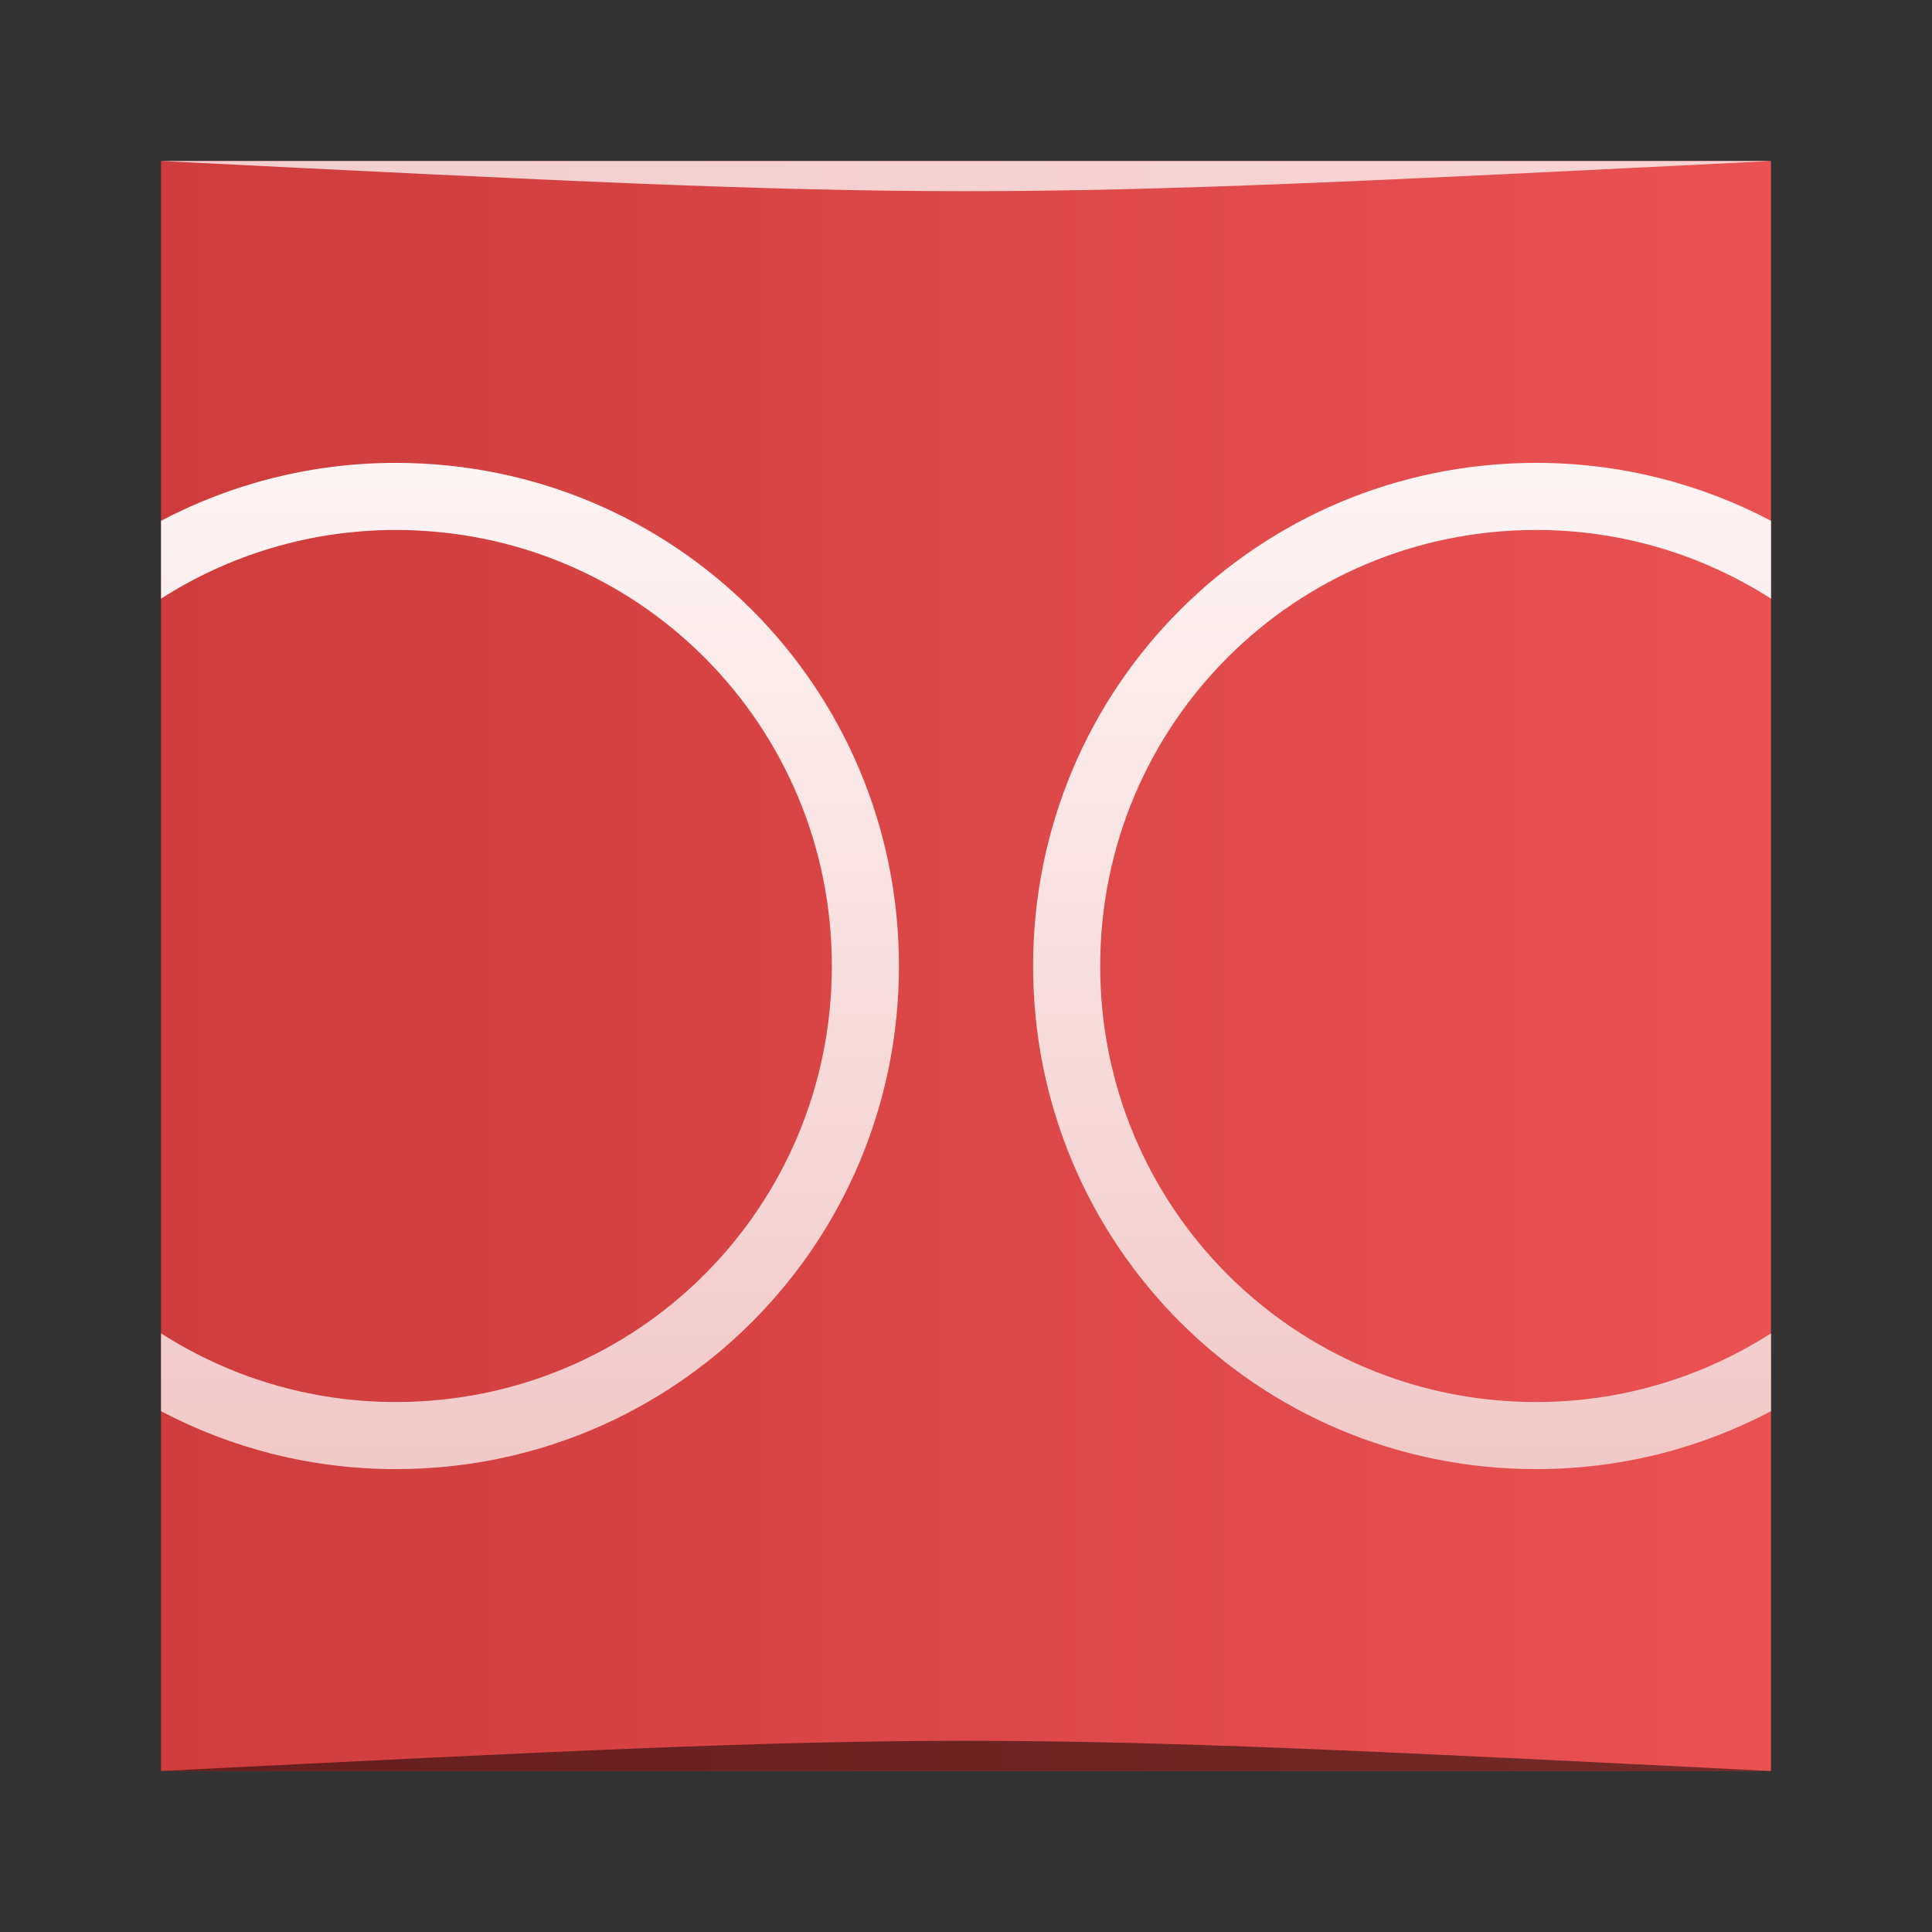 <?xml version="1.0" encoding="UTF-8" standalone="no"?>
<!-- Created with Inkscape (http://www.inkscape.org/) -->

<svg
   xmlns:dc="http://purl.org/dc/elements/1.1/"
   xmlns:cc="http://creativecommons.org/ns#"
   xmlns:rdf="http://www.w3.org/1999/02/22-rdf-syntax-ns#"
   xmlns:svg="http://www.w3.org/2000/svg"
   xmlns="http://www.w3.org/2000/svg"
   xmlns:xlink="http://www.w3.org/1999/xlink"
   xmlns:sodipodi="http://sodipodi.sourceforge.net/DTD/sodipodi-0.dtd"
   xmlns:inkscape="http://www.inkscape.org/namespaces/inkscape"
   width="48"
   height="48"
   id="svg5453"
   version="1.1"
   inkscape:version="0.48.5 r10040"
   sodipodi:docname="doublecmd.svg">
  <rect width="100%" height="100%" fill="#333333" stroke="none"/>
  <defs
     id="defs5455">
    <linearGradient
       id="linearGradient4085">
      <stop
         style="stop-color:#f1c7c7;stop-opacity:1"
         offset="0"
         id="stop4087" />
      <stop
         style="stop-color:#fef6f6;stop-opacity:1"
         offset="1"
         id="stop4089" />
    </linearGradient>
    <linearGradient
       id="linearGradient3795">
      <stop
         id="stop3797"
         offset="0"
         style="stop-color:#ce3c3c;stop-opacity:1" />
      <stop
         id="stop3799"
         offset="1"
         style="stop-color:#ea5252;stop-opacity:1" />
    </linearGradient>
    <linearGradient
       gradientUnits="userSpaceOnUse"
       y2="-1027.362"
       x2="48"
       y1="-1027.362"
       x1="9.9999997e-06"
       id="linearGradient848"
       xlink:href="#linearGradient3795"
       inkscape:collect="always"
       gradientTransform="matrix(0.833,0,0,0.833,388.571,333.17)" />
    <linearGradient
       inkscape:collect="always"
       xlink:href="#linearGradient4085"
       id="linearGradient4261"
       x1="25"
       y1="40"
       x2="25"
       y2="8"
       gradientUnits="userSpaceOnUse"
       gradientTransform="matrix(0.833,0,0,0.833,388.571,503.798)" />
  </defs>
  <sodipodi:namedview
     id="base"
     pagecolor="#ffffff"
     bordercolor="#666666"
     borderopacity="1.0"
     inkscape:pageopacity="0"
     inkscape:pageshadow="2"
     inkscape:zoom="8.905142"
     inkscape:cx="33.649164"
     inkscape:cy="11.558245"
     inkscape:document-units="px"
     inkscape:current-layer="layer1"
     showgrid="true"
     fit-margin-top="0"
     fit-margin-left="0"
     fit-margin-right="0"
     fit-margin-bottom="0"
     inkscape:window-width="1301"
     inkscape:window-height="744"
     inkscape:window-x="65"
     inkscape:window-y="24"
     inkscape:window-maximized="1"
     inkscape:showpageshadow="false"
     borderlayer="true">
    <inkscape:grid
       type="xygrid"
       id="grid4219" />
    <sodipodi:guide
       position="8,8"
       orientation="-32,0"
       id="guide4225" />
    <sodipodi:guide
       position="8,40"
       orientation="0,32"
       id="guide4227" />
    <sodipodi:guide
       position="40,40"
       orientation="32,0"
       id="guide4229" />
    <sodipodi:guide
       position="40,8"
       orientation="0,-32"
       id="guide4231" />
  </sodipodi:namedview>
  <g
     inkscape:label="Capa 1"
     inkscape:groupmode="layer"
     id="layer1"
     transform="translate(-384.571,-499.798)">
    <rect
       style="fill:url(#linearGradient848);fill-opacity:1;stroke:none"
       id="rect2991-1"
       width="40"
       height="40"
       x="388.571"
       y="-543.798"
       ry="0"
       transform="scale(1,-1)" />
    <rect
       style="fill:none;stroke:none"
       id="rect1526"
       width="40"
       height="40"
       x="388.571"
       y="503.798"
       ry="0" />
    <path
       style="text-decoration:none;color:#000000;fill:url(#linearGradient4261);fill-opacity:1;fill-rule:nonzero;stroke:none;visibility:visible;display:inline;overflow:visible;enable-background:accumulate"
       d="m 394.405,511.298 c -2.111,0 -4.093,0.523 -5.833,1.439 l 0,1.934 c 1.683,-1.075 3.68,-1.706 5.833,-1.706 6.002,0 10.833,4.832 10.833,10.833 0,6.002 -4.832,10.833 -10.833,10.833 -2.154,0 -4.15,-0.631 -5.833,-1.706 l 0,1.934 c 1.74,0.916 3.723,1.439 5.833,1.439 6.925,0 12.5,-5.575 12.5,-12.5 0,-6.925 -5.575,-12.5 -12.5,-12.5 z m 28.333,0 c -6.925,0 -12.5,5.575 -12.5,12.5 0,6.925 5.575,12.5 12.5,12.5 2.111,0 4.093,-0.523 5.833,-1.439 l 0,-1.934 c -1.683,1.075 -3.68,1.706 -5.833,1.706 -6.002,0 -10.833,-4.832 -10.833,-10.833 0,-6.002 4.832,-10.833 10.833,-10.833 2.154,0 4.15,0.631 5.833,1.706 l 0,-1.934 c -1.74,-0.916 -3.723,-1.439 -5.833,-1.439 z"
       id="rect4233"
       inkscape:connector-curvature="0" />
    <path
       style="opacity:0.5;fill:#000000;fill-opacity:1;stroke:none"
       d="m 388.571,543.798 0,0 c 20,-1 20,-1 40,0 z"
       id="path3257"
       inkscape:connector-curvature="0"
       sodipodi:nodetypes="cccc" />
    <path
       sodipodi:nodetypes="cccc"
       inkscape:connector-curvature="0"
       id="path4027"
       d="m 388.571,503.798 0,0 c 20,1 20,1 40,0 z"
       style="opacity:0.75;fill:#ffffff;fill-opacity:1;stroke:none" />
  </g>
</svg>
